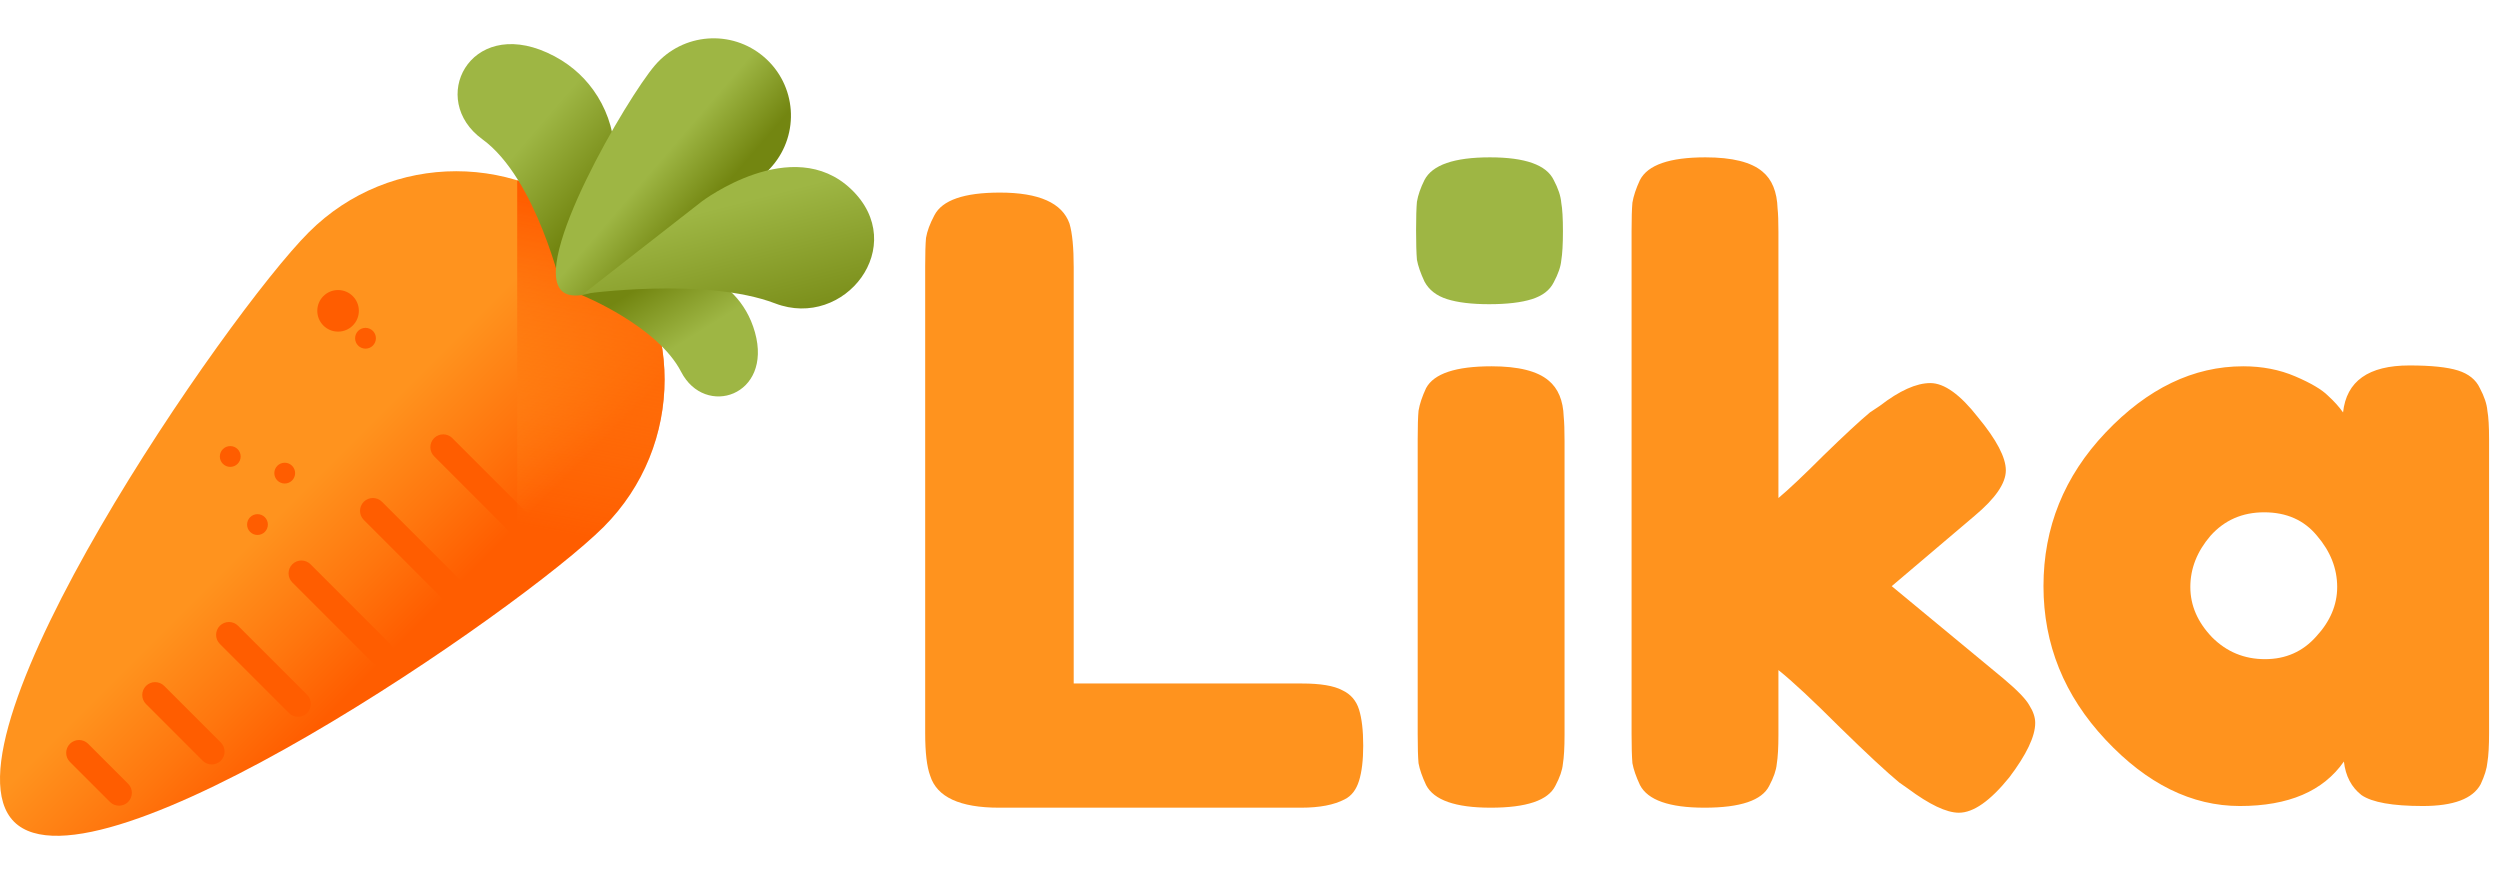 <svg width="143" height="50" viewBox="0 0 143 50" fill="none" xmlns="http://www.w3.org/2000/svg">
<path d="M88.872 16.152C88.648 16.6 88.232 16.92 87.624 17.112C87.016 17.304 86.2 17.4 85.176 17.4C84.184 17.4 83.384 17.304 82.776 17.112C82.168 16.92 81.736 16.584 81.48 16.104C81.256 15.624 81.112 15.208 81.048 14.856C81.016 14.472 81 13.912 81 13.176C81 12.44 81.016 11.896 81.048 11.544C81.112 11.16 81.256 10.744 81.48 10.296C81.928 9.432 83.176 9 85.224 9C87.24 9 88.456 9.432 88.872 10.296C89.128 10.776 89.272 11.208 89.304 11.592C89.368 11.944 89.4 12.488 89.4 13.224C89.4 13.96 89.368 14.52 89.304 14.904C89.272 15.256 89.128 15.672 88.872 16.152Z" fill="#9EB644"/>
<path d="M61.416 39.096H74.472C75.528 39.096 76.296 39.224 76.776 39.48C77.256 39.704 77.576 40.072 77.736 40.584C77.896 41.096 77.976 41.784 77.976 42.648C77.976 43.48 77.896 44.152 77.736 44.664C77.576 45.176 77.304 45.528 76.92 45.72C76.312 46.04 75.48 46.2 74.424 46.2H57.144C54.904 46.2 53.592 45.592 53.208 44.376C53.016 43.864 52.92 43.048 52.92 41.928V15.24C52.92 14.504 52.936 13.96 52.968 13.608C53.032 13.224 53.192 12.792 53.448 12.312C53.896 11.448 55.144 11.016 57.192 11.016C59.432 11.016 60.76 11.608 61.176 12.792C61.336 13.336 61.416 14.168 61.416 15.288V39.096Z" fill="#FF931E"/>
<path d="M108.206 33.528L114.59 38.808C115.39 39.48 115.886 39.992 116.078 40.344C116.302 40.696 116.414 41.032 116.414 41.352C116.414 42.12 115.918 43.16 114.926 44.472C113.838 45.816 112.878 46.488 112.046 46.488C111.342 46.488 110.366 46.024 109.118 45.096L108.638 44.76C107.902 44.152 106.766 43.096 105.23 41.592C103.694 40.056 102.526 38.968 101.726 38.328V42.024C101.726 42.76 101.694 43.32 101.63 43.704C101.598 44.056 101.454 44.472 101.198 44.952C100.782 45.784 99.55 46.2 97.502 46.2C95.486 46.2 94.254 45.768 93.806 44.904C93.582 44.424 93.438 44.008 93.374 43.656C93.342 43.272 93.326 42.712 93.326 41.976V13.224C93.326 12.488 93.342 11.944 93.374 11.592C93.438 11.208 93.582 10.776 93.806 10.296C94.254 9.432 95.502 9 97.55 9C99.086 9 100.174 9.272 100.814 9.816C101.358 10.264 101.646 10.968 101.678 11.928C101.71 12.216 101.726 12.664 101.726 13.272V28.488C102.302 28.008 103.166 27.192 104.318 26.04C105.502 24.888 106.382 24.072 106.958 23.592L107.534 23.208C108.654 22.344 109.614 21.912 110.414 21.912C111.214 21.912 112.126 22.568 113.15 23.88C114.206 25.16 114.734 26.168 114.734 26.904C114.734 27.64 114.142 28.504 112.958 29.496L108.206 33.528Z" fill="#FF931E"/>
<path d="M134.023 23.592C134.215 21.8 135.479 20.904 137.815 20.904C139.063 20.904 139.991 21 140.599 21.192C141.207 21.384 141.623 21.72 141.847 22.2C142.103 22.68 142.247 23.112 142.279 23.496C142.343 23.848 142.375 24.392 142.375 25.128V41.928C142.375 42.664 142.343 43.224 142.279 43.608C142.247 43.96 142.119 44.376 141.895 44.856C141.447 45.688 140.343 46.104 138.583 46.104C136.855 46.104 135.687 45.896 135.079 45.48C134.503 45.032 134.167 44.392 134.071 43.56C132.887 45.256 130.903 46.104 128.119 46.104C125.367 46.104 122.807 44.84 120.439 42.312C118.071 39.784 116.887 36.856 116.887 33.528C116.887 30.168 118.071 27.24 120.439 24.744C122.839 22.216 125.463 20.952 128.311 20.952C129.399 20.952 130.391 21.144 131.287 21.528C132.183 21.912 132.807 22.28 133.159 22.632C133.511 22.952 133.799 23.272 134.023 23.592ZM125.287 33.576C125.287 34.632 125.703 35.592 126.535 36.456C127.367 37.288 128.375 37.704 129.559 37.704C130.743 37.704 131.719 37.272 132.487 36.408C133.287 35.544 133.687 34.6 133.687 33.576C133.687 32.52 133.303 31.544 132.535 30.648C131.799 29.752 130.791 29.304 129.511 29.304C128.263 29.304 127.239 29.752 126.439 30.648C125.671 31.544 125.287 32.52 125.287 33.576Z" fill="#FF931E"/>
<path fill-rule="evenodd" clip-rule="evenodd" d="M81.14 23.496C81.108 23.848 81.092 24.392 81.092 25.128V41.976C81.092 42.744 81.108 43.304 81.14 43.656C81.204 44.008 81.348 44.424 81.572 44.904C82.02 45.768 83.252 46.2 85.268 46.2C87.316 46.2 88.548 45.784 88.964 44.952C89.22 44.472 89.364 44.056 89.396 43.704C89.46 43.32 89.492 42.76 89.492 42.024V25.224C89.492 24.616 89.476 24.152 89.444 23.832C89.412 22.904 89.124 22.216 88.58 21.768C87.94 21.224 86.852 20.952 85.316 20.952C83.268 20.952 82.02 21.368 81.572 22.2C81.348 22.68 81.204 23.112 81.14 23.496Z" fill="#FF931E"/>
<g clip-path="url(#clip0)">
<path d="M34.523 30.145C29.867 34.8 5.46 51.659 0.805 47.004C-3.851 42.348 13.008 17.941 17.664 13.286C22.319 8.63 29.867 8.63 34.523 13.286C39.178 17.941 39.178 25.489 34.523 30.145Z" fill="url(#paint0_linear)"/>
<path d="M30.699 31.662C30.511 31.662 30.323 31.591 30.179 31.447L24.832 26.1C24.545 25.813 24.545 25.347 24.832 25.06C25.119 24.773 25.584 24.773 25.872 25.06L31.219 30.407C31.506 30.694 31.506 31.16 31.219 31.447C31.075 31.591 30.887 31.662 30.699 31.662Z" fill="#FF5D00"/>
<path d="M26.326 34.953C26.138 34.953 25.95 34.882 25.807 34.738L20.809 29.741C20.522 29.454 20.522 28.988 20.809 28.701C21.096 28.414 21.562 28.414 21.849 28.701L26.846 33.698C27.134 33.985 27.134 34.451 26.846 34.738C26.703 34.882 26.515 34.953 26.326 34.953Z" fill="#FF5D00"/>
<path d="M21.771 38.061C21.583 38.061 21.395 37.989 21.251 37.846L16.721 33.316C16.434 33.029 16.434 32.563 16.721 32.276C17.009 31.989 17.474 31.989 17.761 32.276L22.291 36.806C22.578 37.093 22.578 37.559 22.291 37.846C22.148 37.989 21.959 38.061 21.771 38.061Z" fill="#FF5D00"/>
<path d="M17.048 41.001C16.86 41.001 16.672 40.929 16.528 40.786L12.576 36.834C12.289 36.546 12.289 36.081 12.576 35.794C12.863 35.507 13.328 35.507 13.616 35.794L17.568 39.746C17.855 40.033 17.855 40.499 17.568 40.786C17.424 40.929 17.236 41.001 17.048 41.001Z" fill="#FF5D00"/>
<path d="M12.111 43.728C11.923 43.728 11.735 43.656 11.592 43.512L8.353 40.273C8.065 39.986 8.065 39.521 8.353 39.233C8.64 38.946 9.105 38.946 9.392 39.233L12.631 42.472C12.919 42.76 12.919 43.225 12.631 43.512C12.488 43.656 12.3 43.728 12.111 43.728Z" fill="#FF5D00"/>
<path d="M6.808 46.086C6.62 46.086 6.432 46.014 6.289 45.871L4.001 43.584C3.714 43.297 3.714 42.831 4.001 42.544C4.289 42.257 4.754 42.257 5.041 42.544L7.328 44.831C7.615 45.118 7.615 45.584 7.328 45.871C7.185 46.014 6.997 46.086 6.808 46.086Z" fill="#FF5D00"/>
<path d="M19.338 18.969C19.995 18.969 20.527 18.436 20.527 17.779C20.527 17.123 19.995 16.59 19.338 16.59C18.681 16.59 18.149 17.123 18.149 17.779C18.149 18.436 18.681 18.969 19.338 18.969Z" fill="#FF5D00"/>
<path d="M20.907 19.943C21.236 19.943 21.502 19.677 21.502 19.348C21.502 19.019 21.236 18.753 20.907 18.753C20.578 18.753 20.312 19.019 20.312 19.348C20.312 19.677 20.578 19.943 20.907 19.943Z" fill="#FF5D00"/>
<path d="M13.171 26.706C13.499 26.706 13.766 26.439 13.766 26.111C13.766 25.782 13.499 25.516 13.171 25.516C12.842 25.516 12.575 25.782 12.575 26.111C12.575 26.439 12.842 26.706 13.171 26.706Z" fill="#FF5D00"/>
<path d="M14.728 30.6C15.057 30.6 15.323 30.334 15.323 30.005C15.323 29.676 15.057 29.41 14.728 29.41C14.399 29.41 14.133 29.676 14.133 30.005C14.133 30.334 14.399 30.6 14.728 30.6Z" fill="#FF5D00"/>
<path d="M16.286 27.658C16.615 27.658 16.881 27.391 16.881 27.063C16.881 26.734 16.615 26.468 16.286 26.468C15.958 26.468 15.691 26.734 15.691 27.063C15.691 27.391 15.958 27.658 16.286 27.658Z" fill="#FF5D00"/>
<path d="M34.523 13.286C33.093 11.856 31.391 10.867 29.584 10.315V34.201C31.823 32.534 33.579 31.089 34.523 30.145C39.178 25.489 39.178 17.941 34.523 13.286Z" fill="url(#paint1_linear)"/>
<path d="M34.456 12.029C35.552 9.808 35.381 7.145 33.93 5.139C33.33 4.309 32.484 3.546 31.292 3.009C26.842 1.004 24.479 5.706 27.589 7.963C30.7 10.219 32.166 16.668 32.166 16.668L34.456 12.029Z" fill="url(#paint2_linear)"/>
<path d="M36.547 15.656C38.435 14.956 40.584 15.4 41.973 16.857C42.49 17.398 42.93 18.101 43.184 19.011C44.2 22.651 40.324 23.912 38.96 21.267C37.596 18.623 33.259 16.875 33.259 16.875L36.547 15.656Z" fill="url(#paint3_linear)"/>
<path d="M44.172 9.498C42.579 11.349 34.017 18.261 32.166 16.668C30.315 15.074 35.876 5.58 37.469 3.729C39.062 1.878 41.854 1.669 43.705 3.262C45.556 4.855 45.765 7.647 44.172 9.498Z" fill="url(#paint4_linear)"/>
<path d="M40.145 11.521C40.145 11.521 45.317 7.605 48.688 10.825C52.06 14.045 48.323 18.878 44.339 17.355C40.354 15.831 33.369 16.809 33.369 16.809L40.145 11.521Z" fill="url(#paint5_linear)"/>
</g>
<defs>
<linearGradient id="paint0_linear" x1="16.442" y1="28.923" x2="23.611" y2="36.093" gradientUnits="userSpaceOnUse">
<stop stop-color="#FF931E"/>
<stop offset="0.569" stop-color="#FF760E"/>
<stop offset="1" stop-color="#FF5D00"/>
</linearGradient>
<linearGradient id="paint1_linear" x1="31.124" y1="30.294" x2="34.657" y2="12.2" gradientUnits="userSpaceOnUse">
<stop stop-color="#FF931E" stop-opacity="0"/>
<stop offset="1" stop-color="#FF5D00"/>
</linearGradient>
<linearGradient id="paint2_linear" x1="29.988" y1="8.155" x2="34.044" y2="11.646" gradientUnits="userSpaceOnUse">
<stop stop-color="#9EB644"/>
<stop offset="1" stop-color="#738611"/>
</linearGradient>
<linearGradient id="paint3_linear" x1="39.293" y1="19.451" x2="37.17" y2="16.059" gradientUnits="userSpaceOnUse">
<stop stop-color="#9EB644"/>
<stop offset="1" stop-color="#738611"/>
</linearGradient>
<linearGradient id="paint4_linear" x1="37.449" y1="9.547" x2="40.3" y2="12.001" gradientUnits="userSpaceOnUse">
<stop stop-color="#9EB644"/>
<stop offset="1" stop-color="#738611"/>
</linearGradient>
<linearGradient id="paint5_linear" x1="40.888" y1="11.916" x2="43.017" y2="20.21" gradientUnits="userSpaceOnUse">
<stop stop-color="#9EB644"/>
<stop offset="1" stop-color="#738611"/>
</linearGradient>
<clipPath id="clip0">
<rect width="50" height="50" fill="white"/>
</clipPath>
</defs>
</svg>
